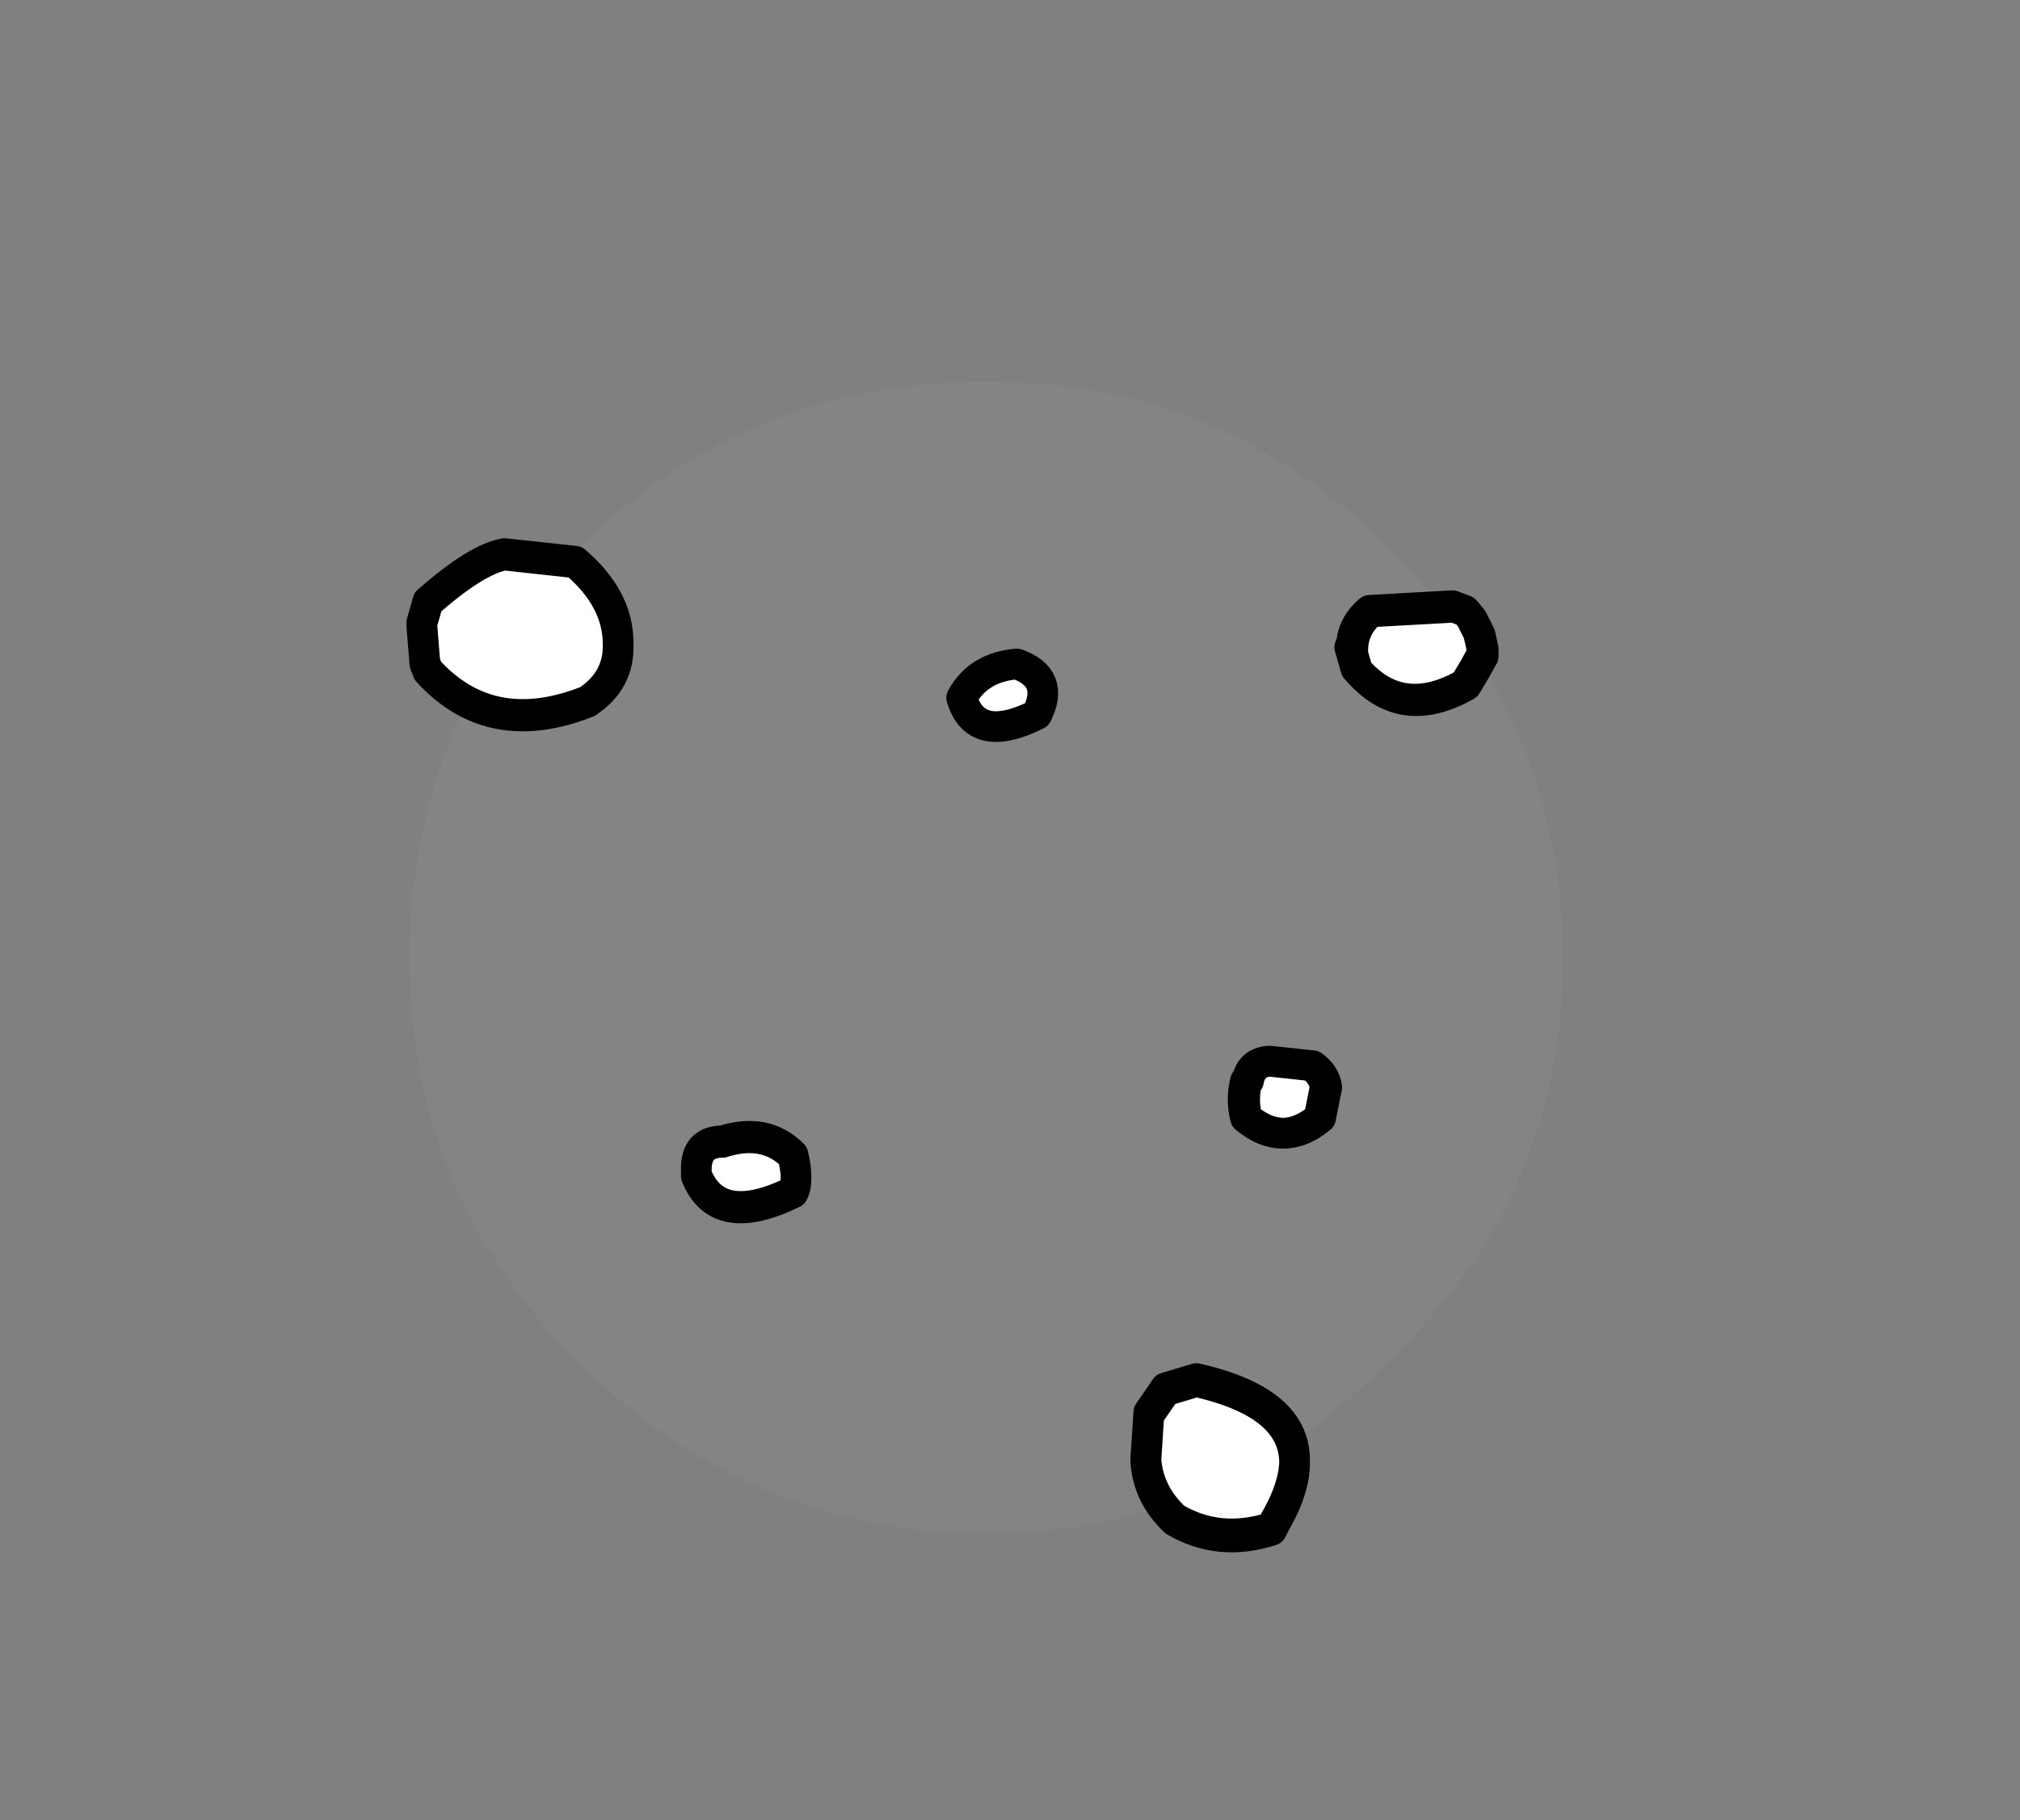 <?xml version="1.0" encoding="UTF-8" standalone="no"?>
<svg xmlns:ffdec="https://www.free-decompiler.com/flash" xmlns:xlink="http://www.w3.org/1999/xlink" ffdec:objectType="frame" height="59.35px" width="65.85px" xmlns="http://www.w3.org/2000/svg">
  <rect width="100%" height="100%" fill="#808080" stroke="none"/>
  <g transform="matrix(1.0, 0.0, 0.0, 1.0, 31.95, 32.05)">
    <use ffdec:characterId="476" height="38.65" transform="matrix(1.0, 0.0, 0.0, 1.0, -19.15, -20.15)" width="38.7" xlink:href="#morphshape0"/>
    <use ffdec:characterId="477" height="8.15" transform="matrix(1.0, 0.0, 0.0, 1.0, -1.1, -11.0)" width="6.3" xlink:href="#morphshape1"/>
    <use ffdec:characterId="478" height="17.3" transform="matrix(1.0, 0.0, 0.0, 1.0, -1.7, -13.2)" width="19.05" xlink:href="#morphshape2"/>
    <use ffdec:characterId="479" height="8.05" transform="matrix(1.0, 0.0, 0.0, 1.0, -0.75, -2.55)" width="12.85" xlink:href="#morphshape3"/>
    <use ffdec:characterId="480" height="22.9" transform="matrix(1.0, 0.0, 0.0, 1.0, -3.95, -3.8)" width="14.85" xlink:href="#morphshape4"/>
    <use ffdec:characterId="481" height="19.45" transform="matrix(1.0, 0.0, 0.0, 1.0, -19.15, -14.85)" width="25.0" xlink:href="#morphshape5"/>
    <use ffdec:characterId="482" height="10.35" transform="matrix(1.0, 0.0, 0.0, 1.0, -10.0, -2.4)" width="13.6" xlink:href="#morphshape6"/>
  </g>
  <defs>
    <g id="morphshape0" transform="matrix(1.0, 0.0, 0.0, 1.0, 19.15, 20.15)">
      <path d="M-18.6 -0.8 Q-18.6 6.85 -13.15 12.3 -7.5 17.95 0.2 17.95 7.85 17.95 13.35 12.3 19.0 6.85 19.0 -0.8 19.0 -8.5 13.35 -14.15 7.85 -19.65 0.2 -19.6 -7.5 -19.65 -13.15 -14.15 -18.6 -8.5 -18.6 -0.8" fill="#d5eaff" fill-opacity="0.039" fill-rule="evenodd" stroke="none"/>
      <path d="M-18.6 -0.8 Q-18.6 -8.5 -13.15 -14.15 -7.5 -19.65 0.2 -19.6 7.85 -19.65 13.35 -14.15 19.0 -8.5 19.0 -0.8 19.0 6.85 13.35 12.3 7.85 17.95 0.2 17.95 -7.5 17.95 -13.15 12.3 -18.6 6.85 -18.6 -0.8 Z" ffdec:has-small-stroke="true" ffdec:original-stroke-width="0.0" fill="none" stroke="#000000" stroke-linecap="round" stroke-linejoin="round" stroke-opacity="0.0" stroke-width="1.0"/>
    </g>
    <g id="morphshape1" transform="matrix(1.0, 0.0, 0.0, 1.0, 1.1, 11.0)">
      <path d="M-0.6 -9.3 Q-0.15 -7.75 1.85 -8.75 2.45 -9.95 1.2 -10.4 -0.05 -10.3 -0.6 -9.3" fill="#ffffff" fill-rule="evenodd" stroke="none"/>
      <path d="M-0.6 -9.3 Q-0.05 -10.3 1.2 -10.4 2.45 -9.95 1.85 -8.75 -0.15 -7.75 -0.6 -9.3 -0.05 -10.3 1.2 -10.4 2.45 -9.95 1.85 -8.75 -0.15 -7.75 -0.6 -9.3 Z" fill="none" stroke="#000000" stroke-linecap="round" stroke-linejoin="round" stroke-width="1.0"/>
    </g>
    <g id="morphshape2" transform="matrix(1.0, 0.0, 0.0, 1.0, 1.7, 13.2)">
      <path d="M12.05 -10.95 Q12.15 -10.6 12.25 -10.25 13.7 -8.55 15.8 -9.75 L16.1 -10.25 16.35 -10.7 16.35 -10.95 16.25 -11.4 16.0 -11.9 15.8 -12.15 15.4 -12.3 12.7 -12.15 Q12.1 -11.65 12.1 -10.9" fill="#ffffff" fill-rule="evenodd" stroke="none"/>
      <path d="M12.15 -10.85 Q12.15 -11.6 12.75 -12.1 L15.45 -12.25 15.85 -12.1 16.05 -11.85 16.3 -11.35 16.4 -10.9 16.4 -10.65 16.15 -10.2 15.85 -9.7 Q13.75 -8.5 12.3 -10.2 12.2 -10.55 12.1 -10.9 12.1 -11.65 12.7 -12.15 L15.4 -12.3 15.8 -12.15 16.0 -11.9 16.25 -11.4 16.35 -10.95 16.35 -10.7 16.1 -10.25 15.8 -9.75 Q13.7 -8.55 12.25 -10.25 12.15 -10.6 12.05 -10.95" fill="none" stroke="#000000" stroke-linecap="round" stroke-linejoin="round" stroke-width="1.0"/>
    </g>
    <g id="morphshape3" transform="matrix(1.0, 0.0, 0.0, 1.0, 0.75, 2.55)">
      <path d="M8.65 3.2 Q8.5 3.8 8.65 4.4 9.85 5.4 11.05 4.4 11.15 3.9 11.25 3.4 11.2 3.0 10.8 2.7 L9.4 2.55 Q8.8 2.6 8.7 3.2" fill="#ffffff" fill-rule="evenodd" stroke="none"/>
      <path d="M8.75 3.2 Q8.85 2.6 9.45 2.55 L10.85 2.7 Q11.25 3.0 11.3 3.4 11.2 3.9 11.1 4.4 9.9 5.4 8.7 4.4 8.55 3.8 8.7 3.2 8.8 2.6 9.4 2.55 L10.8 2.7 Q11.2 3.0 11.25 3.4 11.15 3.9 11.05 4.4 9.85 5.4 8.65 4.4 8.5 3.8 8.65 3.2" fill="none" stroke="#000000" stroke-linecap="round" stroke-linejoin="round" stroke-width="1.0"/>
    </g>
    <g id="morphshape4" transform="matrix(1.0, 0.0, 0.0, 1.0, 3.95, 3.8)">
      <path d="M5.4 15.45 Q5.45 16.6 6.35 17.45 7.8 18.3 9.5 17.75 L9.6 17.55 Q11.7 13.95 7.05 12.9 L6.05 13.2 5.5 14.0 Q5.45 14.8 5.4 15.55" fill="#ffffff" fill-rule="evenodd" stroke="none"/>
      <path d="M5.4 15.65 Q5.45 14.9 5.5 14.1 L6.05 13.3 7.05 13.0 Q11.7 14.05 9.6 17.65 L9.5 17.85 Q7.8 18.4 6.35 17.55 5.45 16.7 5.4 15.55 5.45 14.8 5.5 14.0 L6.05 13.2 7.05 12.9 Q11.7 13.95 9.6 17.55 L9.5 17.75 Q7.8 18.3 6.35 17.45 5.45 16.6 5.4 15.45" fill="none" stroke="#000000" stroke-linecap="round" stroke-linejoin="round" stroke-width="1.0"/>
    </g>
    <g id="morphshape5" transform="matrix(1.0, 0.0, 0.0, 1.0, 19.15, 14.85)">
      <path d="M-18.2 -11.65 L-18.1 -10.4 -18.0 -10.15 Q-15.95 -7.9 -12.8 -9.15 -11.75 -9.85 -11.8 -11.05 -11.8 -12.5 -13.2 -13.7 L-15.5 -13.95 Q-16.4 -13.8 -18.0 -12.4 -18.1 -12.05 -18.2 -11.7" fill="#ffffff" fill-rule="evenodd" stroke="none"/>
      <path d="M-18.2 -11.75 Q-18.1 -12.1 -18.0 -12.45 -16.4 -13.85 -15.5 -14.0 L-13.2 -13.75 Q-11.8 -12.55 -11.8 -11.1 -11.75 -9.9 -12.8 -9.2 -15.95 -7.95 -18.0 -10.2 L-18.1 -10.45 -18.2 -11.7 Q-18.1 -12.05 -18.0 -12.4 -16.4 -13.8 -15.5 -13.95 L-13.2 -13.7 Q-11.8 -12.5 -11.8 -11.05 -11.75 -9.85 -12.8 -9.15 -15.95 -7.9 -18.0 -10.15 L-18.1 -10.4 -18.2 -11.65" fill="none" stroke="#000000" stroke-linecap="round" stroke-linejoin="round" stroke-width="1.0"/>
    </g>
    <g id="morphshape6" transform="matrix(1.0, 0.0, 0.0, 1.0, 10.0, 2.4)">
      <path d="M-9.25 6.05 L-9.25 6.3 Q-8.55 8.05 -6.1 6.85 -5.9 6.5 -6.1 5.65 -7.0 4.75 -8.4 5.2 -9.2 5.2 -9.25 6.0" fill="#ffffff" fill-rule="evenodd" stroke="none"/>
      <path d="M-9.25 5.95 Q-9.2 5.15 -8.4 5.15 -7.0 4.7 -6.1 5.6 -5.9 6.45 -6.1 6.8 -8.55 8.0 -9.25 6.25 L-9.25 6.0 Q-9.2 5.2 -8.4 5.2 -7.0 4.75 -6.1 5.65 -5.9 6.5 -6.1 6.85 -8.55 8.05 -9.25 6.3 L-9.25 6.05" fill="none" stroke="#000000" stroke-linecap="round" stroke-linejoin="round" stroke-width="1.0"/>
    </g>
  </defs>
</svg>
